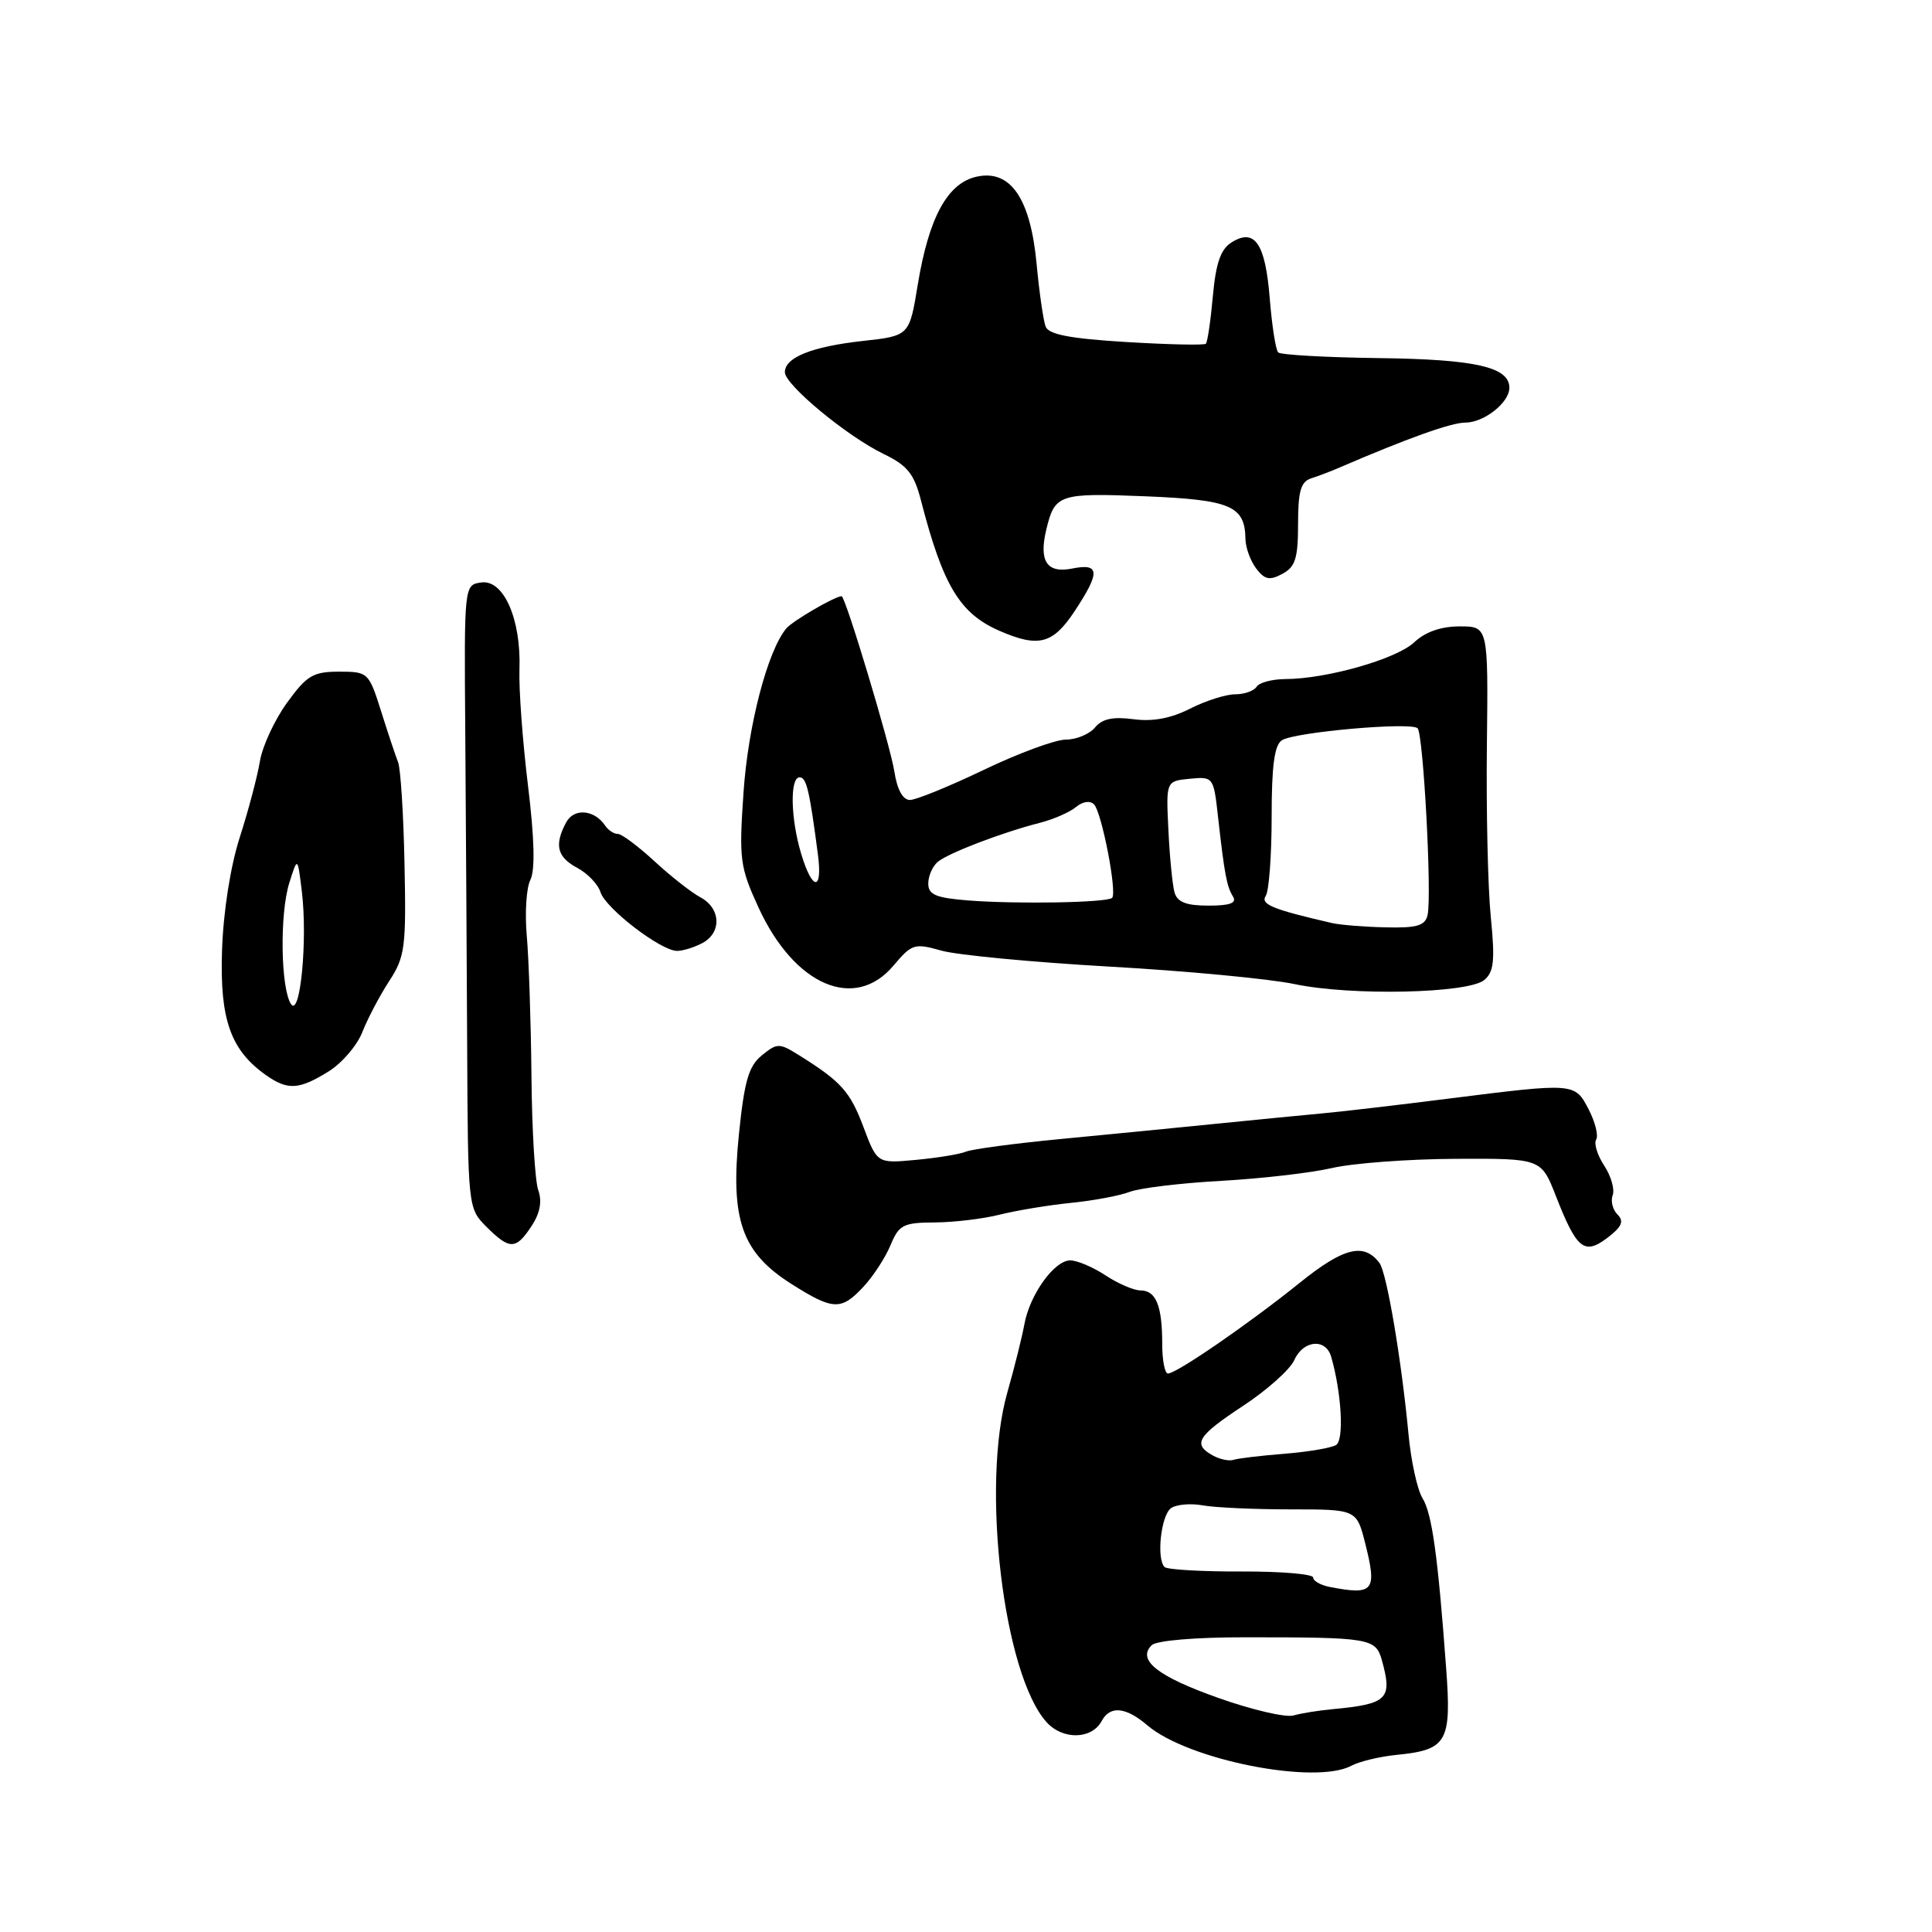<?xml version="1.0" encoding="UTF-8" standalone="no"?>
<!DOCTYPE svg PUBLIC "-//W3C//DTD SVG 1.1//EN" "http://www.w3.org/Graphics/SVG/1.1/DTD/svg11.dtd" >
<svg xmlns="http://www.w3.org/2000/svg" xmlns:xlink="http://www.w3.org/1999/xlink" version="1.1" viewBox="0 0 256 256">
 <g >
 <path fill="currentColor"
d=" M 179.06 233.97 C 180.13 233.40 182.83 232.75 185.07 232.53 C 191.76 231.86 192.35 230.84 191.62 221.02 C 190.52 206.09 189.75 200.55 188.48 198.50 C 187.80 197.40 186.96 193.57 186.63 190.00 C 185.70 180.15 183.75 168.64 182.79 167.36 C 180.74 164.62 178.04 165.29 172.23 169.97 C 165.53 175.37 155.90 182.00 154.76 182.00 C 154.34 182.00 154.00 180.24 154.00 178.08 C 154.00 173.02 153.18 171.00 151.14 170.99 C 150.24 170.99 148.15 170.09 146.50 169.00 C 144.85 167.91 142.74 167.01 141.82 167.01 C 139.70 167.00 136.44 171.55 135.73 175.50 C 135.43 177.15 134.42 181.20 133.48 184.50 C 129.97 196.81 132.96 221.87 138.68 228.20 C 140.83 230.58 144.67 230.49 145.98 228.04 C 147.09 225.97 149.17 226.17 152.04 228.62 C 157.42 233.21 174.26 236.54 179.06 233.97 Z  M 114.44 170.47 C 115.73 169.08 117.33 166.61 118.01 164.97 C 119.12 162.29 119.69 162.00 123.87 161.98 C 126.42 161.96 130.30 161.50 132.50 160.94 C 134.70 160.39 138.92 159.69 141.88 159.39 C 144.84 159.10 148.35 158.44 149.69 157.93 C 151.02 157.42 156.47 156.76 161.81 156.47 C 167.14 156.17 173.75 155.41 176.50 154.77 C 179.25 154.13 186.61 153.58 192.86 153.55 C 204.22 153.50 204.22 153.50 206.17 158.50 C 208.93 165.54 209.92 166.34 213.00 164.01 C 214.91 162.55 215.22 161.83 214.33 160.93 C 213.68 160.29 213.40 159.13 213.69 158.37 C 213.98 157.61 213.48 155.85 212.57 154.46 C 211.66 153.08 211.18 151.52 211.50 151.00 C 211.82 150.48 211.38 148.70 210.52 147.03 C 208.67 143.46 208.72 143.46 191.97 145.57 C 185.11 146.44 177.47 147.33 175.00 147.55 C 172.53 147.78 166.22 148.39 161.00 148.92 C 155.78 149.45 146.55 150.35 140.50 150.93 C 134.45 151.51 128.82 152.26 128.00 152.60 C 127.17 152.94 124.19 153.43 121.36 153.69 C 116.23 154.17 116.23 154.17 114.41 149.33 C 112.64 144.62 111.45 143.30 105.84 139.80 C 103.26 138.19 102.98 138.19 100.95 139.84 C 99.20 141.26 98.63 143.23 97.91 150.30 C 96.76 161.63 98.28 165.95 104.85 170.12 C 110.41 173.64 111.46 173.68 114.44 170.47 Z  M 70.44 162.45 C 71.56 160.75 71.85 159.18 71.32 157.70 C 70.89 156.49 70.48 149.65 70.42 142.50 C 70.35 135.35 70.07 127.03 69.80 124.00 C 69.53 120.97 69.74 117.64 70.28 116.58 C 70.92 115.31 70.82 111.11 69.96 104.08 C 69.25 98.26 68.74 91.35 68.83 88.72 C 69.07 82.06 66.74 76.76 63.77 77.18 C 61.50 77.50 61.50 77.50 61.65 97.00 C 61.73 107.72 61.84 126.31 61.90 138.30 C 62.00 160.04 62.01 160.10 64.45 162.55 C 67.54 165.63 68.36 165.62 70.44 162.45 Z  M 43.51 141.99 C 45.30 140.89 47.33 138.52 48.02 136.74 C 48.72 134.96 50.31 131.93 51.57 130.00 C 53.67 126.78 53.83 125.54 53.60 114.50 C 53.47 107.90 53.08 101.83 52.75 101.00 C 52.42 100.17 51.41 97.14 50.50 94.25 C 48.87 89.09 48.77 89.00 44.93 89.00 C 41.49 89.00 40.65 89.50 38.03 93.12 C 36.39 95.38 34.77 98.87 34.44 100.87 C 34.11 102.87 32.91 107.40 31.77 110.95 C 30.53 114.82 29.59 120.80 29.42 125.94 C 29.11 135.10 30.56 139.18 35.30 142.50 C 38.14 144.49 39.63 144.39 43.51 141.99 Z  M 196.67 129.86 C 197.95 128.79 198.11 127.28 197.54 121.53 C 197.15 117.66 196.92 107.41 197.02 98.75 C 197.20 83.00 197.20 83.00 193.42 83.00 C 190.94 83.00 188.85 83.73 187.38 85.12 C 185.02 87.33 175.80 89.96 170.31 89.98 C 168.55 89.99 166.84 90.45 166.50 91.00 C 166.16 91.55 164.88 92.00 163.65 92.00 C 162.43 92.00 159.74 92.86 157.69 93.90 C 155.16 95.19 152.75 95.64 150.19 95.30 C 147.48 94.94 146.04 95.24 145.09 96.40 C 144.35 97.28 142.62 98.00 141.24 98.00 C 139.85 98.00 134.97 99.80 130.38 102.00 C 125.79 104.20 121.38 106.00 120.57 106.00 C 119.63 106.00 118.88 104.63 118.51 102.25 C 117.99 98.84 112.02 79.00 111.52 79.00 C 110.64 79.00 105.00 82.29 104.18 83.28 C 101.70 86.27 99.12 96.15 98.52 105.00 C 97.91 113.88 98.04 114.87 100.51 120.26 C 105.26 130.60 113.26 134.04 118.39 127.95 C 120.82 125.07 121.17 124.95 124.73 125.96 C 126.80 126.55 136.82 127.50 147.00 128.08 C 157.18 128.65 168.20 129.70 171.50 130.39 C 178.98 131.98 194.52 131.64 196.67 129.86 Z  M 93.07 124.96 C 95.66 123.58 95.52 120.35 92.81 118.90 C 91.60 118.25 88.86 116.10 86.71 114.11 C 84.56 112.13 82.38 110.50 81.87 110.50 C 81.35 110.50 80.61 110.02 80.21 109.43 C 78.78 107.27 76.06 107.03 75.02 108.97 C 73.42 111.96 73.81 113.56 76.48 114.99 C 77.85 115.72 79.24 117.17 79.57 118.22 C 80.25 120.38 87.58 126.00 89.72 126.00 C 90.49 126.00 92.00 125.53 93.07 124.96 Z  M 142.37 81.02 C 145.81 75.82 145.75 74.60 142.09 75.33 C 138.72 76.01 137.63 74.38 138.64 70.17 C 139.76 65.49 140.31 65.30 151.74 65.76 C 163.11 66.23 164.96 67.02 165.03 71.44 C 165.05 72.57 165.69 74.32 166.45 75.33 C 167.58 76.81 168.23 76.95 169.92 76.04 C 171.64 75.12 172.00 73.98 172.00 69.43 C 172.00 65.08 172.36 63.82 173.75 63.38 C 174.71 63.07 176.40 62.43 177.50 61.95 C 186.45 58.09 192.28 56.00 194.14 56.00 C 196.64 56.00 200.00 53.35 200.00 51.38 C 200.00 48.63 195.49 47.61 182.73 47.45 C 175.70 47.36 169.69 47.02 169.37 46.70 C 169.04 46.38 168.54 43.17 168.25 39.57 C 167.67 32.26 166.27 30.19 163.20 32.11 C 161.75 33.01 161.11 34.84 160.71 39.24 C 160.42 42.50 160.00 45.33 159.78 45.55 C 159.57 45.76 154.83 45.66 149.25 45.32 C 141.78 44.87 138.95 44.32 138.55 43.27 C 138.25 42.48 137.71 38.76 137.36 35.01 C 136.55 26.29 133.90 22.42 129.41 23.41 C 125.55 24.26 123.08 28.80 121.61 37.71 C 120.50 44.50 120.50 44.50 114.31 45.18 C 107.57 45.93 104.00 47.36 104.00 49.32 C 104.00 50.99 112.25 57.82 117.08 60.15 C 120.23 61.67 121.12 62.78 122.02 66.26 C 124.94 77.58 127.17 81.29 132.42 83.58 C 137.60 85.84 139.50 85.35 142.37 81.02 Z  M 161.51 225.01 C 153.38 222.14 150.63 219.97 152.60 218.00 C 153.22 217.38 158.39 216.94 165.08 216.95 C 181.57 216.95 182.29 217.07 183.11 220.00 C 184.53 225.13 183.87 225.79 176.61 226.47 C 174.78 226.64 172.43 227.01 171.39 227.31 C 170.35 227.60 165.91 226.57 161.51 225.01 Z  M 176.25 210.29 C 175.01 210.06 174.00 209.49 174.00 209.03 C 174.00 208.57 169.71 208.21 164.46 208.23 C 159.22 208.25 154.65 207.98 154.31 207.64 C 153.20 206.53 153.85 200.71 155.19 199.82 C 155.91 199.34 157.79 199.18 159.38 199.47 C 160.96 199.76 166.19 200.00 171.01 200.00 C 179.76 200.00 179.76 200.00 180.91 204.55 C 182.49 210.82 182.01 211.40 176.25 210.29 Z  M 160.69 192.85 C 157.99 191.34 158.64 190.29 164.75 186.26 C 167.91 184.18 170.94 181.46 171.49 180.24 C 172.66 177.58 175.65 177.28 176.38 179.75 C 177.76 184.51 178.12 190.81 177.04 191.47 C 176.41 191.86 173.33 192.38 170.20 192.63 C 167.06 192.88 164.02 193.24 163.44 193.44 C 162.86 193.63 161.62 193.37 160.69 192.85 Z  M 38.55 133.03 C 37.19 130.90 37.05 121.09 38.33 117.00 C 39.43 113.50 39.43 113.50 39.99 118.07 C 40.78 124.52 39.78 134.93 38.55 133.03 Z  M 176.50 122.31 C 168.57 120.48 166.99 119.83 167.72 118.70 C 168.15 118.04 168.50 113.32 168.50 108.21 C 168.50 101.44 168.87 98.70 169.87 98.08 C 171.63 96.99 186.98 95.64 187.84 96.50 C 188.60 97.27 189.75 118.67 189.16 121.25 C 188.84 122.66 187.76 122.98 183.63 122.88 C 180.81 122.82 177.60 122.56 176.50 122.31 Z  M 128.25 119.31 C 123.99 118.97 123.00 118.55 123.00 117.07 C 123.00 116.07 123.57 114.78 124.26 114.20 C 125.68 113.02 132.84 110.29 137.78 109.03 C 139.58 108.57 141.74 107.63 142.57 106.94 C 143.47 106.19 144.44 106.05 144.97 106.59 C 145.99 107.65 148.05 118.28 147.36 118.97 C 146.73 119.61 134.71 119.82 128.25 119.31 Z  M 155.63 118.25 C 155.36 117.29 154.99 113.58 154.82 110.00 C 154.50 103.50 154.50 103.50 157.65 103.19 C 160.76 102.89 160.81 102.95 161.39 108.19 C 162.25 115.87 162.55 117.46 163.38 118.80 C 163.91 119.66 162.98 120.00 160.13 120.00 C 157.18 120.00 156.00 119.54 155.63 118.25 Z  M 106.16 113.13 C 104.75 108.45 104.65 103.00 105.95 103.00 C 106.86 103.00 107.26 104.68 108.38 113.25 C 109.02 118.14 107.64 118.07 106.16 113.13 Z "/>
</g>
</svg>